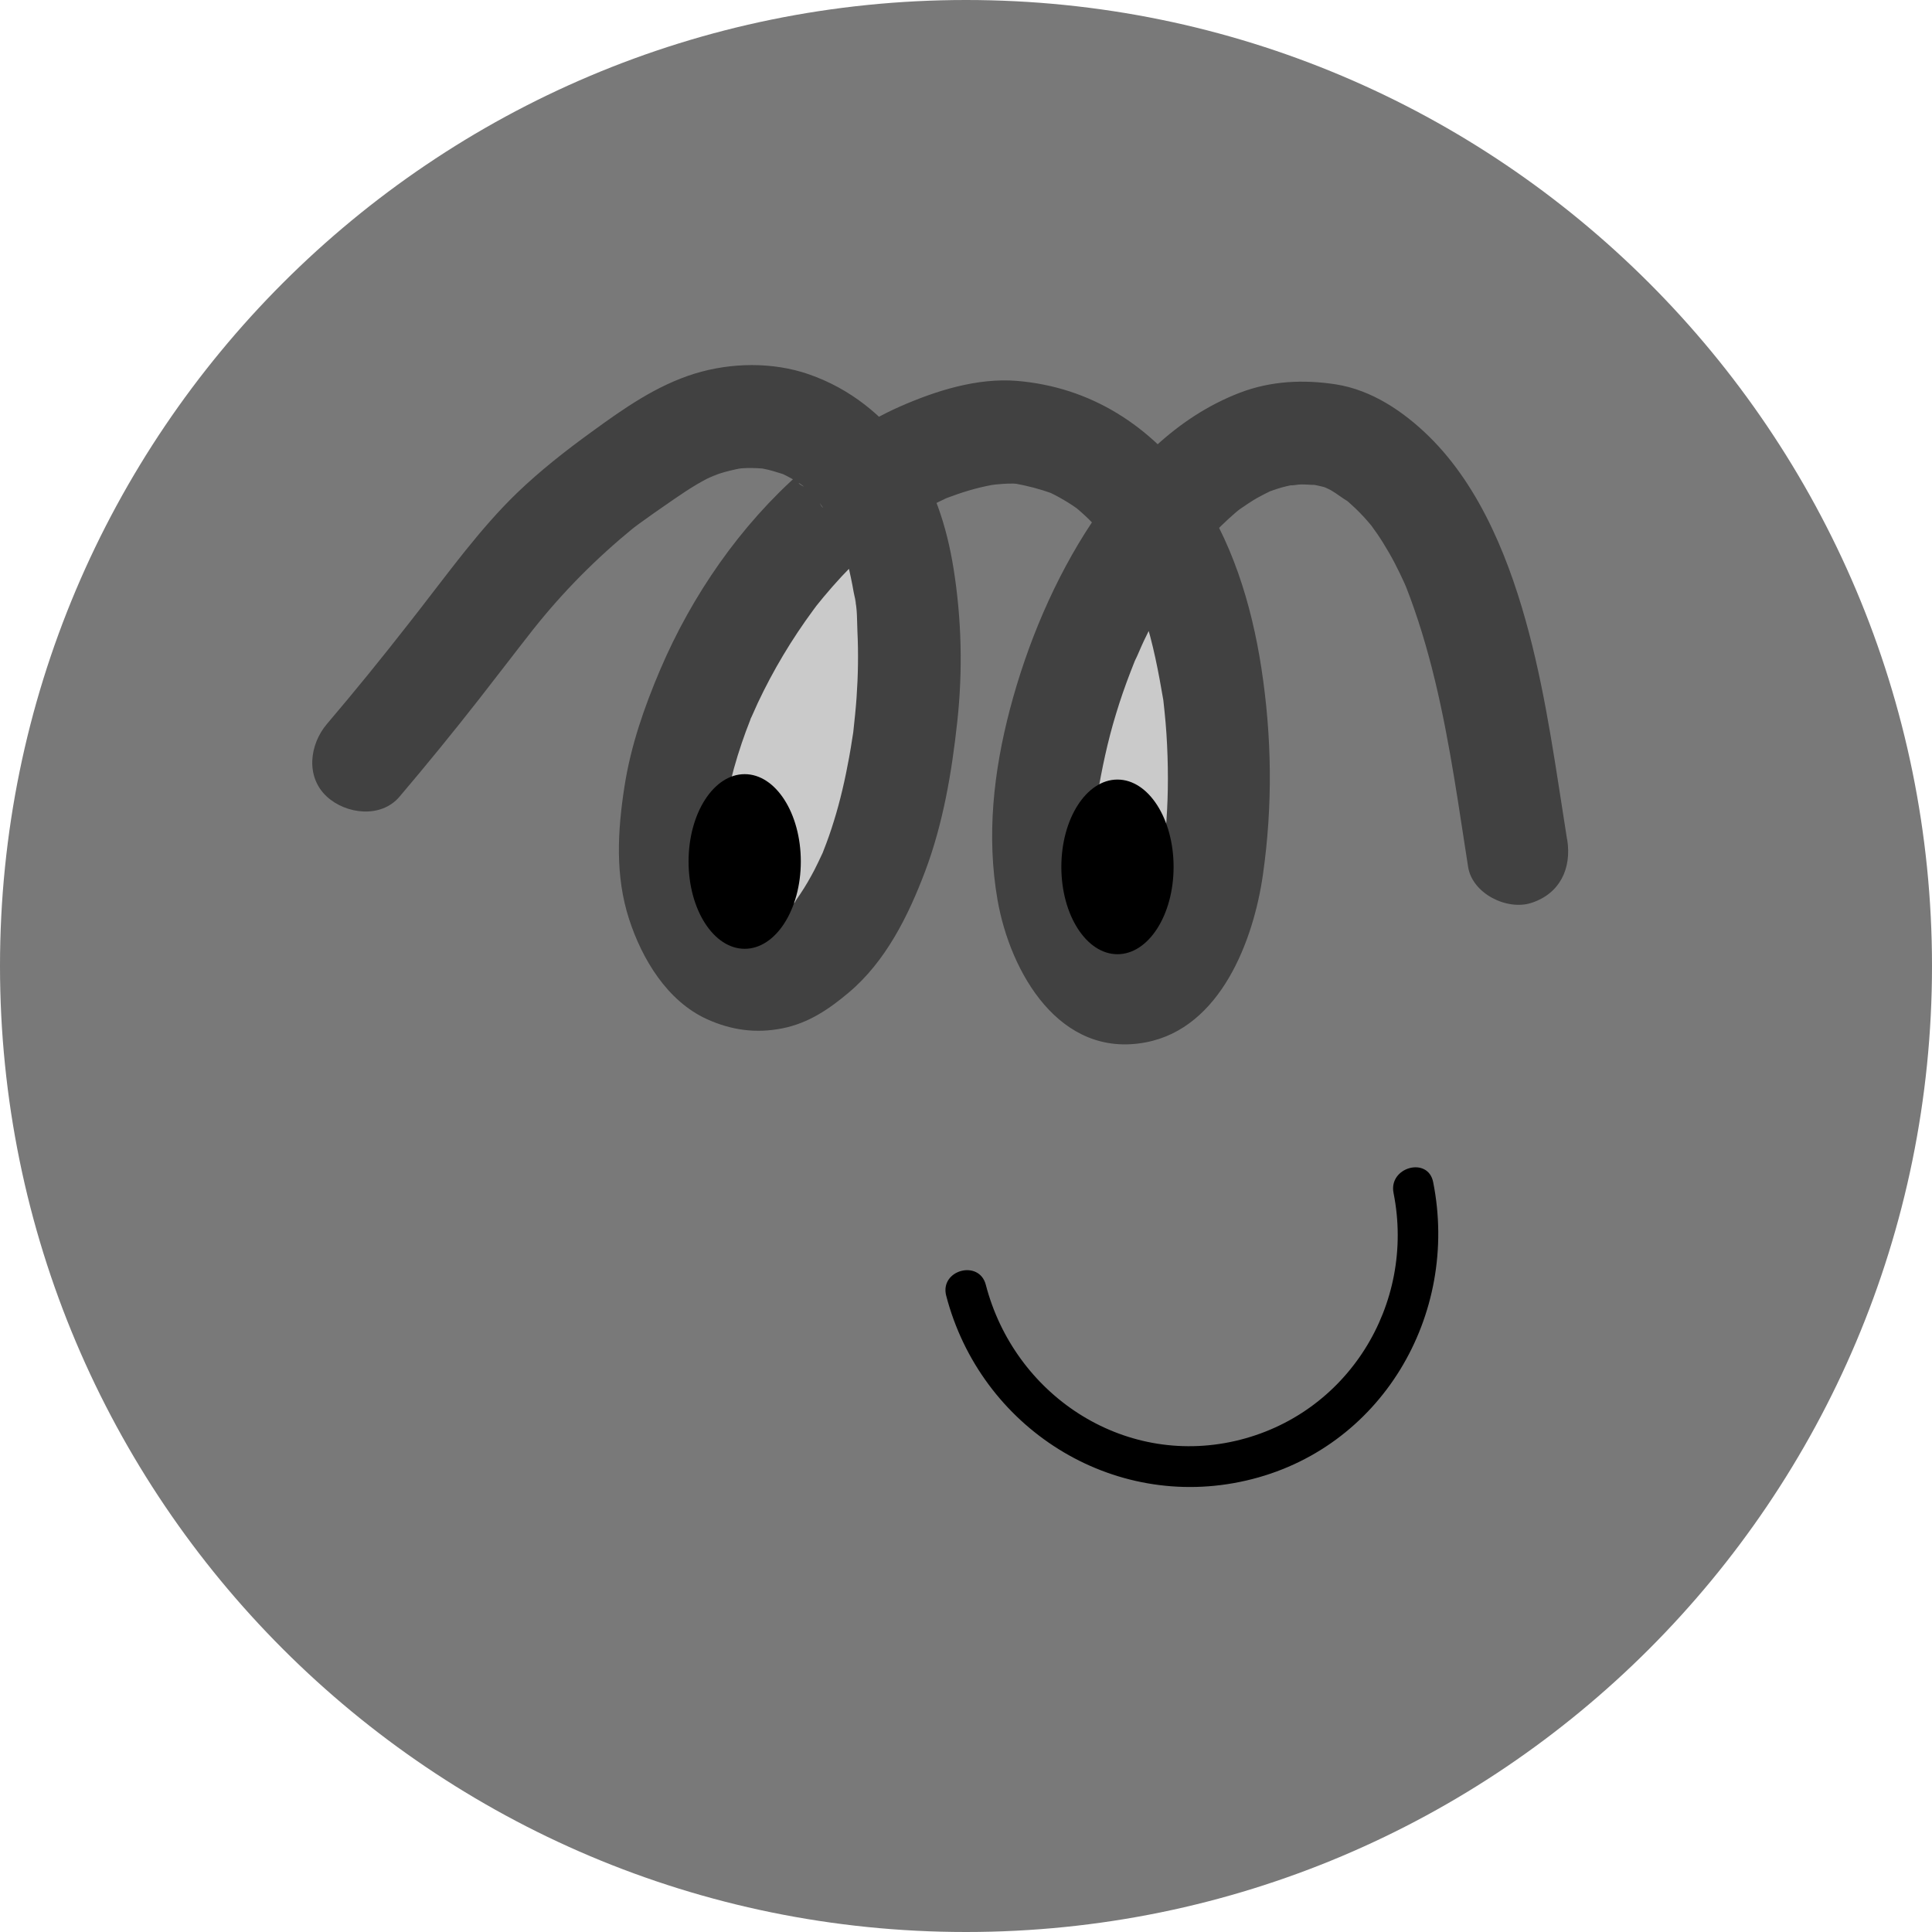 <svg xmlns="http://www.w3.org/2000/svg" width="200" height="200" viewBox="0 0 200 200" fill="none">
    <g clip-path="url(#clip0_514_12026)">
        <path d="M100 200C155.228 200 200 155.228 200 100C200 44.772 155.228 0 100 0C44.772 0 0 44.772 0 100C0 155.228 44.772 200 100 200Z" fill="#797979"/>
        <path d="M90.415 80.868C94.284 67.942 93.615 56.325 88.922 54.921C84.228 53.516 77.288 62.856 73.42 75.782C69.552 88.708 70.221 100.325 74.914 101.73C79.607 103.134 86.547 93.794 90.415 80.868Z" fill="#CACACA"/>
        <path d="M117.92 102.76C124.354 102.76 129.57 93.412 129.57 81.88C129.57 70.348 124.354 61 117.92 61C111.486 61 106.27 70.348 106.27 81.88C106.27 93.412 111.486 102.76 117.92 102.76Z" fill="#CACACA"/>
        <path d="M162.22 86.88C161.08 79.72 160.13 72.52 158.28 65.5C156.43 58.48 153.43 50.58 147.94 45.19C145.3 42.6 142 40.37 138.29 39.79C134.94 39.27 131.55 39.43 128.36 40.65C121.77 43.18 116.86 48.32 113.02 54.1C109.18 59.88 106.33 66.65 104.55 73.41C102.85 79.88 102.11 86.52 103.26 93.14C104.57 100.67 109.7 109.62 118.63 107.9C126.35 106.42 129.77 97.35 130.74 90.53C131.76 83.36 131.67 76.26 130.57 69.11C129.56 62.55 127.48 55.72 123.58 50.28C119.16 44.11 112.95 40.07 105.28 39.43C101.15 39.09 96.85 40.46 93.13 42.1C89.41 43.74 86.02 46.15 82.95 48.84C76.65 54.36 71.63 61.62 68.35 69.31C66.68 73.23 65.29 77.23 64.64 81.45C63.93 86.03 63.67 90.66 65.12 95.14C66.46 99.28 69.07 103.64 73.2 105.51C75.72 106.65 78.27 107 81.01 106.45C83.75 105.9 85.86 104.43 87.86 102.75C91.68 99.54 94.02 94.82 95.75 90.25C97.63 85.27 98.53 79.95 99.1 74.68C99.67 69.41 99.55 64.11 98.71 58.85C98.02 54.53 96.63 50.13 94.03 46.57C91.43 43.01 88 40.23 83.74 38.75C80.01 37.45 75.67 37.52 71.91 38.68C67.96 39.9 64.58 42.28 61.27 44.69C58.56 46.65 55.91 48.73 53.5 51.05C51.62 52.87 49.9 54.86 48.26 56.9C47.11 58.33 46 59.78 44.88 61.23C44.41 61.84 43.95 62.44 43.48 63.05C43.36 63.21 43.23 63.37 43.11 63.53C43.98 62.4 43.57 62.94 43.37 63.19C43.04 63.62 42.71 64.04 42.37 64.47C39.6 68.02 36.76 71.52 33.84 74.95C32.04 77.07 31.61 80.42 33.84 82.47C35.82 84.29 39.44 84.74 41.36 82.47C44.17 79.16 46.91 75.8 49.58 72.39C50.79 70.84 51.99 69.28 53.2 67.72C53.43 67.42 53.66 67.12 53.89 66.82C54.44 66.11 53.07 67.88 53.81 66.93C54.26 66.35 54.71 65.78 55.16 65.2C58.29 61.25 61.7 57.82 65.6 54.63C64.3 55.69 65.33 54.84 65.66 54.59C65.99 54.34 66.3 54.11 66.63 53.88C67.32 53.38 68.03 52.88 68.73 52.4C70.19 51.39 71.66 50.34 73.25 49.53C73.57 49.37 73.96 49.25 74.26 49.05C73.11 49.81 73.88 49.22 74.44 49.04C75.2 48.79 75.97 48.62 76.76 48.46C77.61 48.29 76.28 48.54 76.21 48.53C76.37 48.55 76.61 48.49 76.78 48.48C77.16 48.45 77.54 48.44 77.92 48.45C78.25 48.45 78.58 48.48 78.91 48.5C80.06 48.56 77.63 48.25 79.02 48.52C79.71 48.65 80.37 48.86 81.03 49.07C82.1 49.42 80.12 48.61 80.92 49.01C81.3 49.2 81.68 49.38 82.05 49.6C82.34 49.77 82.62 49.94 82.9 50.13C83.04 50.22 83.22 50.39 83.37 50.46C82.43 50.01 82.63 49.85 82.98 50.17C83.58 50.7 84.16 51.23 84.69 51.83C84.83 51.98 84.95 52.14 85.09 52.3C85.48 52.74 85.01 52.6 84.83 51.96C84.91 52.26 85.29 52.6 85.46 52.88C85.97 53.67 86.41 54.5 86.82 55.35C87.23 56.2 86.42 54.28 86.89 55.53C87.04 55.92 87.18 56.32 87.3 56.72C87.63 57.76 87.88 58.82 88.1 59.88C88.2 60.35 88.29 60.82 88.37 61.29C88.42 61.61 88.84 63.26 88.48 61.94C88.76 62.99 88.71 64.28 88.76 65.36C88.87 67.65 88.83 69.95 88.67 72.23C88.59 73.36 88.47 74.48 88.35 75.6C88.23 76.63 88.35 75.72 88.36 75.53C88.34 75.82 88.27 76.13 88.23 76.42C88.13 77.09 88.02 77.75 87.9 78.41C87.49 80.65 86.99 82.87 86.31 85.04C86 86.05 85.65 87.05 85.26 88.03C84.76 89.29 85.48 87.6 85.08 88.46C84.83 89 84.57 89.54 84.3 90.07C83.86 90.91 83.39 91.73 82.86 92.52C82.73 92.72 82.58 92.92 82.45 93.12C82.04 93.75 82.64 93.1 82.64 92.89C82.64 93.14 81.94 93.72 81.75 93.93C81.4 94.3 81.04 94.66 80.65 95C80.52 95.11 80.15 95.51 80.02 95.53C80.04 95.53 81.05 94.84 80.17 95.38C79.82 95.59 79.47 95.81 79.11 96C78.93 96.1 78.24 96.44 79 96.07C79.76 95.7 78.92 96.06 78.76 96.1C78.62 96.14 78.28 96.17 78.19 96.23C78.21 96.22 79.39 96.17 78.9 96.13C78.67 96.11 77.35 96.02 78.39 96.2C79.43 96.38 78.31 96.16 78.06 96.09C77.93 96.05 77.71 95.94 77.56 95.92C77.86 95.95 78.73 96.53 77.99 96.07C77.75 95.92 77.46 95.68 77.19 95.57C78.12 95.96 77.97 96.23 77.62 95.88C77.49 95.75 77.34 95.63 77.21 95.49C76.95 95.23 76.72 94.84 76.44 94.62C76.45 94.62 77.06 95.56 76.82 95.1C76.7 94.88 76.53 94.68 76.4 94.46C76.18 94.1 75.98 93.73 75.79 93.36C75.73 93.24 75.59 92.83 75.51 92.78C75.53 92.79 75.89 93.82 75.73 93.29C75.45 92.37 75.11 91.48 74.91 90.53C74.86 90.28 74.67 89.02 74.77 89.86C74.87 90.78 74.72 89.17 74.71 88.99C74.65 88.04 74.68 87.09 74.76 86.13C74.79 85.75 74.82 85.37 74.86 84.99C74.88 84.78 74.91 84.56 74.93 84.35C75.02 83.44 74.89 84.71 74.87 84.8C75.12 83.98 75.15 83.03 75.33 82.19C75.71 80.4 76.2 78.64 76.79 76.91C77.05 76.13 77.34 75.36 77.64 74.6C77.68 74.51 77.81 74.04 77.91 73.94C77.49 74.35 77.54 74.78 77.79 74.23C78.01 73.74 78.23 73.25 78.45 72.76C80.04 69.38 81.97 66.16 84.19 63.15C84.33 62.96 84.48 62.77 84.62 62.57C85.05 61.99 83.99 63.35 84.45 62.79C84.72 62.47 84.97 62.14 85.24 61.82C85.85 61.09 86.47 60.38 87.12 59.68C88.39 58.32 89.73 57.03 91.15 55.83C91.49 55.54 91.88 55.28 92.21 54.97C92.22 54.96 91.33 55.63 91.8 55.29C91.98 55.16 92.16 55.02 92.34 54.89C93.06 54.37 93.79 53.88 94.54 53.41C95.23 52.98 95.94 52.58 96.66 52.21C97.04 52.01 97.42 51.83 97.81 51.65C97.97 51.57 98.26 51.49 98.39 51.39C98.24 51.51 97.31 51.82 97.99 51.56C99.53 50.98 101.09 50.49 102.71 50.2C102.9 50.17 103.13 50.16 103.31 50.1C103.36 50.09 102.07 50.22 102.64 50.19C103.04 50.17 103.44 50.11 103.84 50.09C104.19 50.07 104.54 50.05 104.89 50.06C105.08 50.06 105.26 50.09 105.45 50.11C106.36 50.17 104.35 49.92 105 50.04C106.36 50.29 107.65 50.62 108.95 51.09C109.64 51.34 107.69 50.51 108.85 51.07C109.12 51.2 109.38 51.33 109.64 51.48C110.26 51.82 110.87 52.2 111.45 52.61C111.55 52.68 111.65 52.76 111.75 52.83C112.27 53.18 110.79 52.05 111.27 52.46C111.49 52.65 111.72 52.83 111.94 53.03C112.48 53.51 112.99 54.01 113.47 54.54C113.67 54.76 113.87 54.98 114.06 55.21C114.17 55.34 114.28 55.48 114.39 55.61C114.92 56.23 114.05 55.17 114.04 55.15C114.42 55.74 114.86 56.28 115.24 56.88C116.02 58.1 116.7 59.37 117.3 60.69C117.39 60.89 117.86 61.98 117.48 61.07C117.1 60.16 117.55 61.26 117.63 61.47C117.92 62.22 118.19 62.98 118.44 63.74C119.38 66.63 119.93 69.57 120.44 72.55C120.56 73.23 120.29 71.33 120.37 72.01C120.39 72.21 120.42 72.4 120.44 72.6C120.48 72.94 120.52 73.28 120.55 73.63C120.63 74.41 120.7 75.19 120.75 75.97C120.85 77.51 120.9 79.06 120.9 80.6C120.9 82.05 120.85 83.49 120.75 84.94C120.7 85.61 120.65 86.28 120.58 86.95C120.54 87.3 120.51 87.65 120.47 88C120.32 89.29 120.6 87.15 120.49 87.86C120.23 89.57 119.9 91.27 119.37 92.92C119.25 93.29 119.11 93.66 118.99 94.03C118.57 95.26 119.47 93.09 118.92 94.21C118.58 94.89 118.24 95.57 117.82 96.21C117.65 96.46 117.46 96.7 117.3 96.96C118.15 95.61 117.7 96.44 117.35 96.82C117.14 97.04 116.9 97.23 116.7 97.45C116.58 97.58 116.14 97.89 116.9 97.31C117.66 96.73 117.13 97.15 116.93 97.27C116.7 97.41 116.46 97.53 116.24 97.67C115.6 98.08 117.62 97.27 116.72 97.46C116.55 97.5 116.15 97.56 116.01 97.64C115.68 97.84 116.97 97.38 116.98 97.51C116.98 97.53 116.47 97.53 116.45 97.53C115.48 97.59 117.32 97.72 117.07 97.64C116.88 97.58 116.65 97.54 116.45 97.49C115.4 97.24 117.47 98.08 116.86 97.67C116.67 97.54 116.32 97.27 116.1 97.21C115.78 97.12 116.73 97.68 116.77 97.73C116.71 97.64 116.53 97.53 116.45 97.45C116.24 97.24 116.03 97.03 115.82 96.81C115.74 96.72 115.61 96.5 115.52 96.45C115.5 96.44 116.22 97.46 115.98 97.04C115.79 96.7 115.54 96.39 115.35 96.06C115.16 95.73 114.99 95.41 114.83 95.07C114.75 94.9 114.68 94.69 114.59 94.53C114.58 94.51 114.99 95.63 114.84 95.09C114.58 94.17 114.22 93.3 113.99 92.37C113.78 91.51 113.61 90.63 113.47 89.76C113.22 88.17 113.56 90.76 113.49 89.93C113.46 89.6 113.42 89.28 113.4 88.95C113.31 87.74 113.31 86.53 113.36 85.32C113.39 84.69 113.43 84.07 113.49 83.44C113.52 83.14 113.55 82.84 113.58 82.54C113.6 82.37 113.62 82.19 113.64 82.02C113.75 81.02 113.47 83.12 113.57 82.52C114.06 79.6 114.66 76.73 115.53 73.9C115.97 72.44 116.47 71 117.02 69.58C117.14 69.26 117.27 68.93 117.4 68.61C117.47 68.43 117.55 68.24 117.62 68.06C117.95 67.25 117.46 68.45 117.43 68.51C117.79 67.81 118.07 67.06 118.41 66.35C119.72 63.6 121.22 60.94 122.98 58.45C123.17 58.18 123.36 57.92 123.55 57.66C124.35 56.58 123.02 58.31 123.55 57.64C124.01 57.08 124.46 56.52 124.94 55.98C125.86 54.95 126.85 53.97 127.9 53.07C128.12 52.88 128.35 52.7 128.58 52.52C129.06 52.11 127.57 53.25 128.09 52.9C128.19 52.83 128.29 52.75 128.39 52.68C128.95 52.3 129.51 51.91 130.1 51.57C130.61 51.28 131.13 51.03 131.65 50.77C132.41 50.39 130.36 51.25 131.33 50.91C131.65 50.8 131.97 50.68 132.29 50.58C132.83 50.41 133.37 50.28 133.93 50.18C134.08 50.15 134.23 50.14 134.37 50.11C134.87 50 133.41 50.21 133.51 50.23C133.85 50.28 134.28 50.16 134.63 50.15C135.16 50.14 135.69 50.2 136.22 50.2C137 50.21 135.5 50.09 135.49 50.09C135.64 50.13 135.8 50.13 135.95 50.17C136.3 50.24 136.65 50.31 136.99 50.4C137.1 50.43 137.23 50.48 137.34 50.5C138.03 50.59 136.9 50.31 136.79 50.23C137.06 50.44 137.48 50.58 137.78 50.75C138.42 51.12 138.99 51.6 139.63 51.96C139.58 51.93 138.58 51.09 139.21 51.64C139.35 51.76 139.49 51.88 139.63 52C139.87 52.21 140.11 52.44 140.35 52.66C140.89 53.18 141.4 53.74 141.88 54.31C142 54.46 142.12 54.61 142.24 54.75C142.66 55.25 141.58 53.81 141.93 54.36C142.11 54.64 142.33 54.91 142.52 55.19C142.97 55.84 143.38 56.51 143.78 57.2C144.18 57.89 144.56 58.62 144.91 59.35C145.07 59.68 145.22 60 145.37 60.33C145.46 60.52 145.53 60.71 145.62 60.9C145.9 61.49 145.11 59.61 145.51 60.64C148.03 67.04 149.42 73.77 150.54 80.54C151.05 83.6 151.49 86.68 151.98 89.75C152.42 92.51 156 94.28 158.52 93.47C161.51 92.5 162.7 89.88 162.24 86.93L162.22 86.88Z" fill="#414141"/>
        <path d="M77.09 98.22C80.299 98.22 82.9 94.173 82.9 89.18C82.9 84.187 80.299 80.14 77.09 80.14C73.881 80.14 71.28 84.187 71.28 89.18C71.28 94.173 73.881 98.22 77.09 98.22Z" fill="black"/>
        <path d="M115.68 98.78C118.889 98.78 121.49 94.733 121.49 89.74C121.49 84.747 118.889 80.7 115.68 80.7C112.471 80.7 109.87 84.747 109.87 89.74C109.87 94.733 112.471 98.78 115.68 98.78Z" fill="black"/>
        <path d="M144.26 123.5C146.56 135.06 139.48 146.51 127.86 149.17C116.17 151.84 105 144.35 102.05 133C101.36 130.35 97.26 131.47 97.95 134.13C101.5 147.77 115.08 156.47 128.99 153.27C142.98 150.06 151.1 136.13 148.36 122.37C147.83 119.69 143.72 120.82 144.26 123.5Z" fill="black"/>
    </g>
    <defs>
        <clipPath id="clip0_514_12026">
            <rect width="200" height="200" fill="white"/>
        </clipPath>
    </defs>
</svg>
